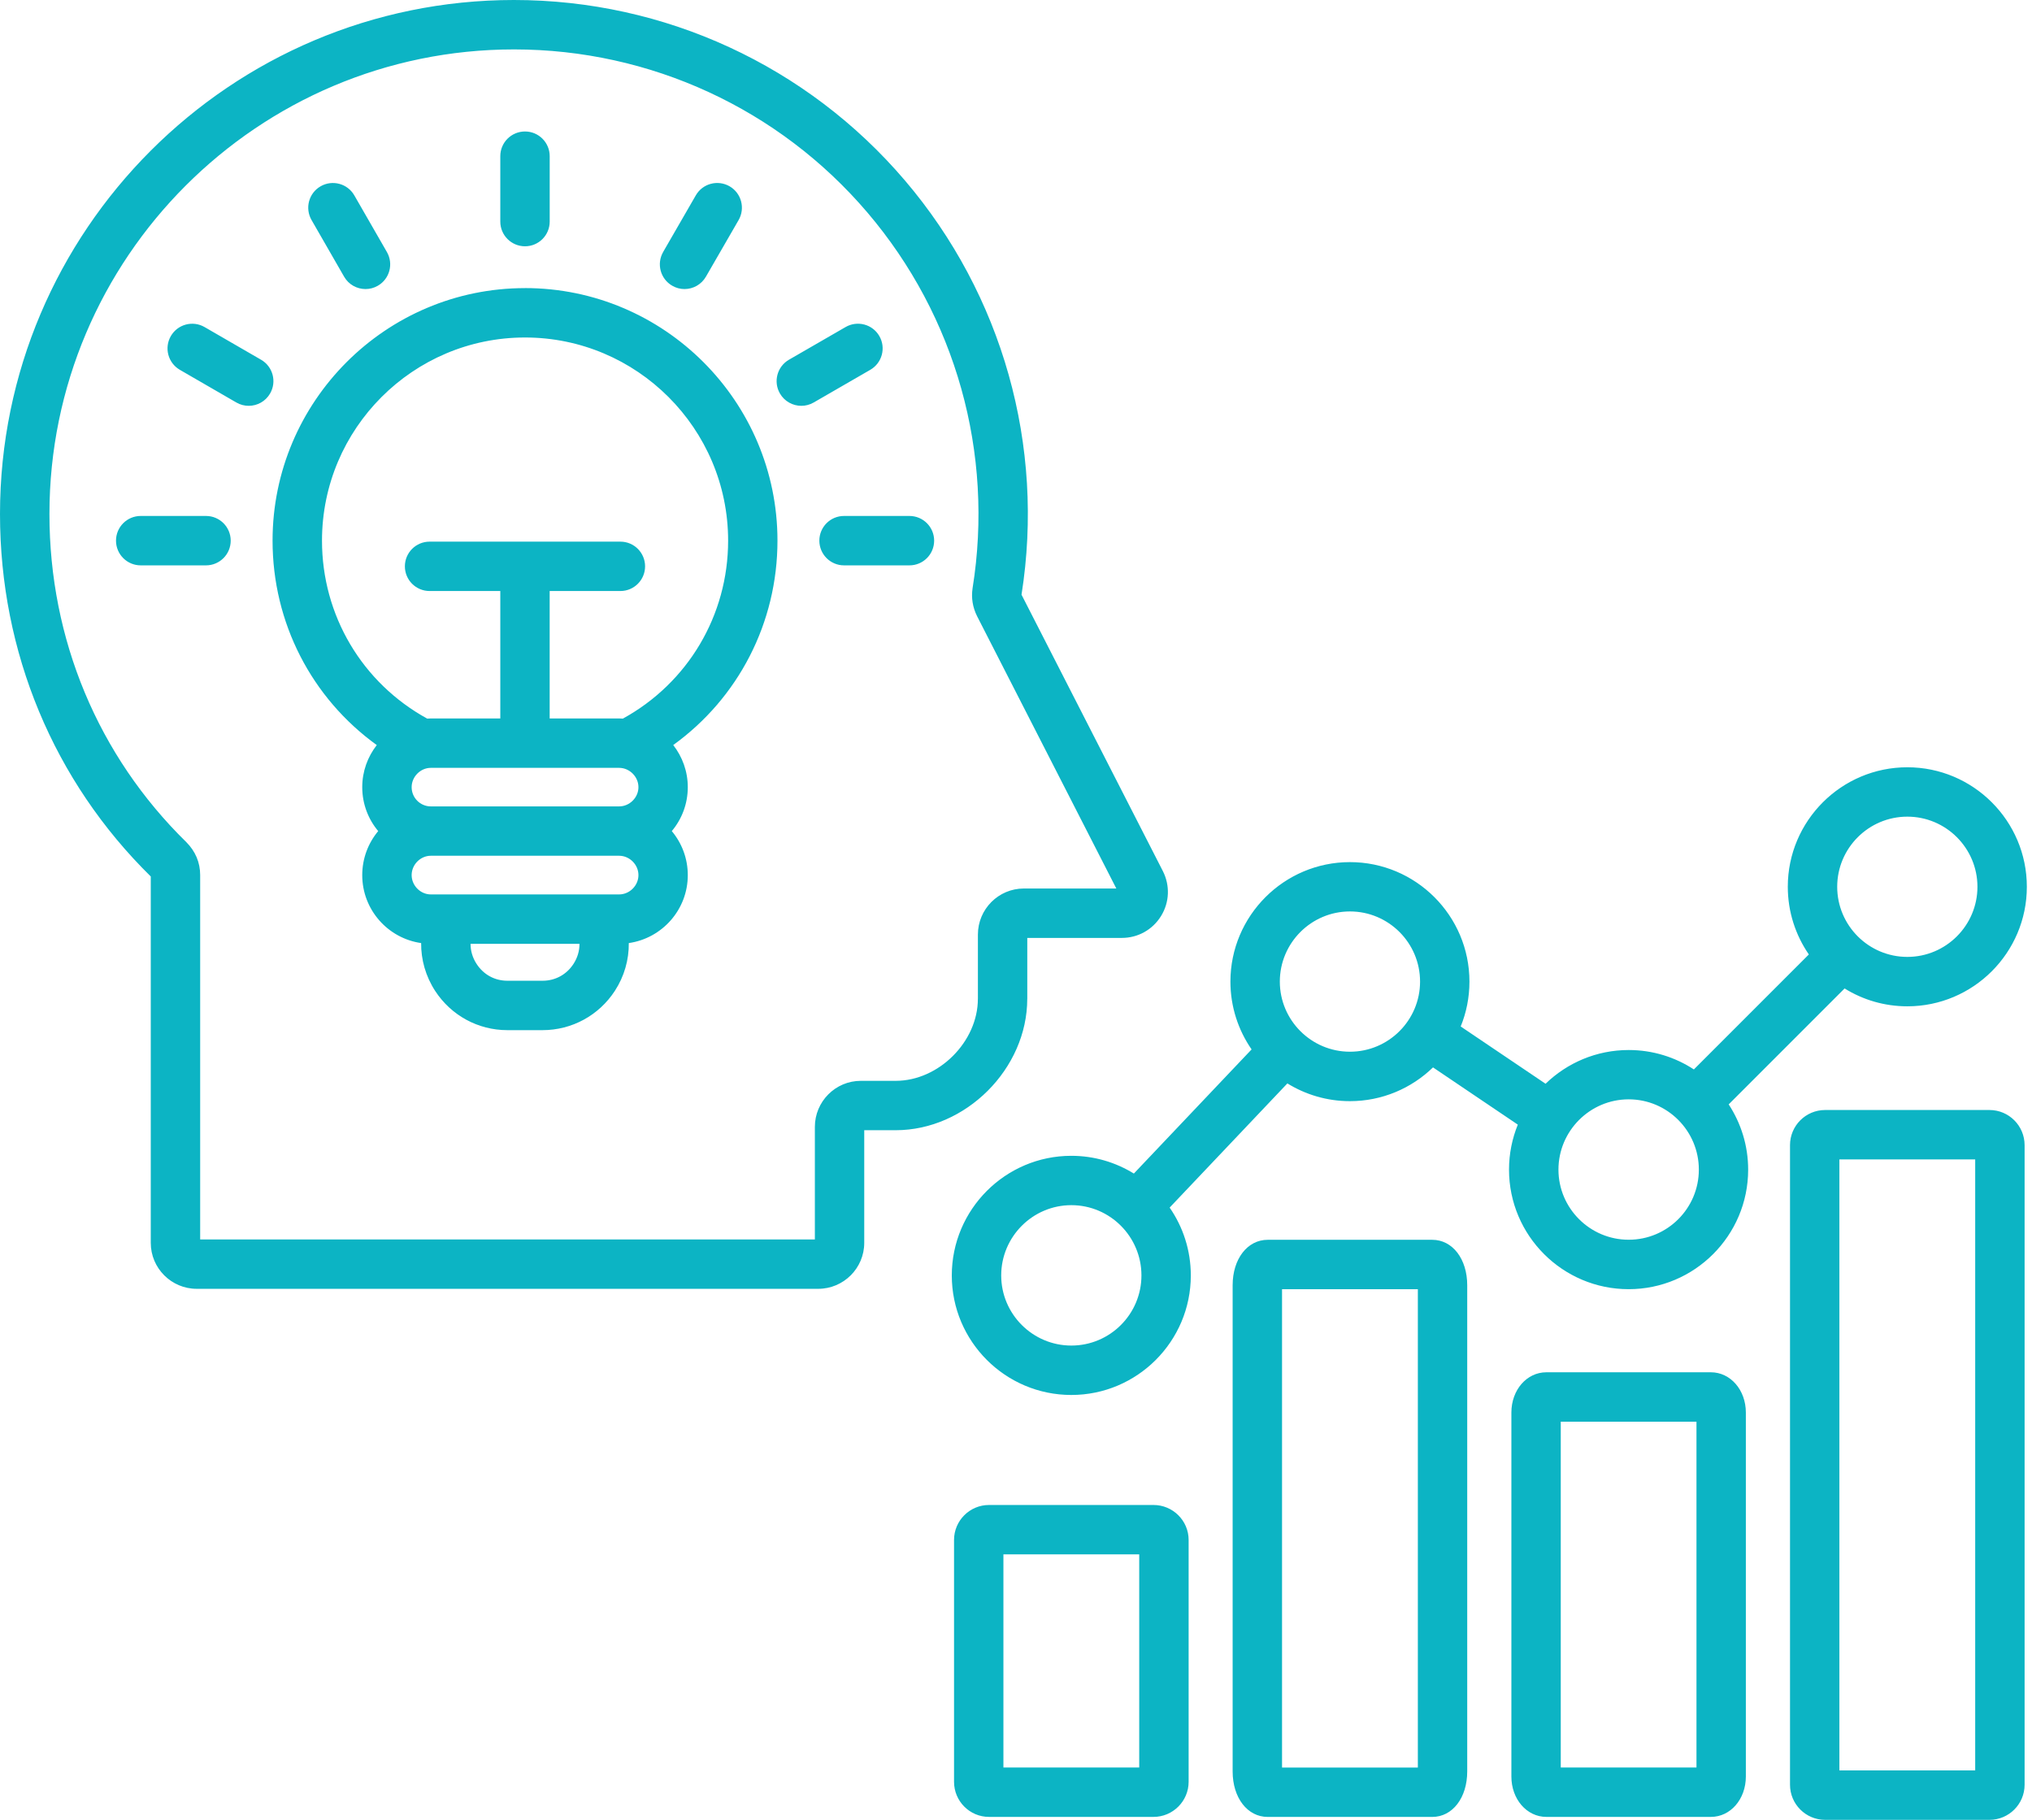 <svg width="67" height="60" viewBox="0 0 67 60" fill="none" xmlns="http://www.w3.org/2000/svg"><path d="M33.872 32.931V30.923H36.989C37.522 30.923 38.006 30.652 38.284 30.199C38.562 29.747 38.583 29.193 38.341 28.717L33.682 19.607C34.457 14.702 33.057 9.726 29.836 5.948C26.613 2.168 21.916 0 16.947 0C7.602 0 0 7.602 0 16.947C0 21.502 1.767 25.747 4.971 28.897V40.977C4.971 41.813 5.651 42.492 6.486 42.492H26.978C27.815 42.492 28.496 41.812 28.496 40.977V37.263H29.534C31.844 37.263 33.871 35.239 33.871 32.93L33.872 32.931ZM32.243 32.931C32.243 34.346 30.952 35.635 29.534 35.635H28.383C27.547 35.635 26.868 36.317 26.868 37.154V40.864H6.6V28.849C6.6 28.439 6.444 28.067 6.144 27.766C3.233 24.916 1.63 21.074 1.63 16.948C1.63 8.501 8.502 1.629 16.948 1.629C21.44 1.629 25.686 3.588 28.598 7.004C31.517 10.429 32.782 14.941 32.068 19.395C32.021 19.713 32.07 20.021 32.218 20.318L36.808 29.294H33.759C32.923 29.294 32.244 29.975 32.244 30.813V32.931H32.243ZM17.31 9.499C12.721 9.499 8.987 13.234 8.987 17.825C8.987 20.536 10.277 23.016 12.423 24.565C12.124 24.949 11.944 25.43 11.944 25.953C11.944 26.504 12.142 27.009 12.47 27.401C12.142 27.795 11.944 28.3 11.944 28.853C11.944 29.993 12.79 30.937 13.886 31.093C13.881 31.642 14.036 32.19 14.347 32.669C14.875 33.48 15.765 33.964 16.727 33.964H17.89C18.856 33.964 19.748 33.478 20.275 32.666C20.585 32.188 20.739 31.641 20.733 31.093C21.831 30.936 22.678 29.993 22.678 28.853C22.678 28.301 22.48 27.795 22.151 27.401C22.48 27.009 22.678 26.504 22.678 25.953C22.678 25.43 22.498 24.948 22.198 24.564C24.345 23.014 25.635 20.534 25.635 17.825C25.635 13.233 21.9 9.498 17.309 9.498L17.31 9.499ZM20.413 25.316C20.758 25.316 21.051 25.608 21.051 25.953C21.051 26.296 20.759 26.587 20.413 26.587H14.206C13.857 26.587 13.573 26.303 13.573 25.953C13.573 25.608 13.863 25.316 14.206 25.316H20.413ZM17.891 32.335H16.729C16.313 32.335 15.943 32.133 15.714 31.78C15.58 31.575 15.515 31.347 15.515 31.118H19.107C19.108 31.347 19.043 31.574 18.91 31.779C18.681 32.132 18.31 32.335 17.891 32.335ZM20.413 29.489H14.206C13.863 29.489 13.573 29.198 13.573 28.852C13.573 28.506 13.863 28.214 14.206 28.214H20.413C20.758 28.214 21.051 28.506 21.051 28.852C21.051 29.198 20.759 29.489 20.413 29.489ZM20.537 23.693C20.495 23.691 20.455 23.687 20.413 23.687H18.124V19.486H20.456C20.905 19.486 21.27 19.122 21.27 18.672C21.27 18.222 20.906 17.858 20.456 17.858H14.165C13.715 17.858 13.35 18.222 13.35 18.672C13.35 19.122 13.714 19.486 14.165 19.486H16.496V23.687H14.207C14.167 23.687 14.127 23.691 14.087 23.693C11.941 22.516 10.617 20.289 10.617 17.825C10.617 14.131 13.62 11.127 17.311 11.127C21.001 11.127 24.008 14.131 24.008 17.825C24.008 20.287 22.684 22.514 20.537 23.693ZM16.496 7.305V5.149C16.496 4.699 16.86 4.335 17.311 4.335C17.761 4.335 18.125 4.699 18.125 5.149V7.305C18.125 7.756 17.761 8.12 17.311 8.12C16.86 8.12 16.496 7.756 16.496 7.305ZM21.865 8.308L22.943 6.44C23.168 6.05 23.666 5.918 24.056 6.142C24.445 6.367 24.578 6.865 24.354 7.255L23.276 9.122C23.125 9.384 22.851 9.53 22.57 9.53C22.432 9.53 22.292 9.495 22.164 9.42C21.775 9.196 21.641 8.698 21.866 8.308H21.865ZM28.695 12.193L26.828 13.271C26.699 13.345 26.56 13.38 26.422 13.38C26.14 13.38 25.867 13.234 25.716 12.973C25.491 12.583 25.625 12.085 26.014 11.86L27.882 10.782C28.272 10.557 28.77 10.691 28.994 11.08C29.219 11.469 29.085 11.968 28.695 12.193ZM30.801 17.825C30.801 18.276 30.437 18.64 29.986 18.64H27.83C27.381 18.64 27.016 18.276 27.016 17.825C27.016 17.375 27.38 17.011 27.83 17.011H29.986C30.436 17.011 30.801 17.375 30.801 17.825ZM7.607 17.825C7.607 18.276 7.242 18.64 6.792 18.64H4.64C4.19 18.64 3.825 18.276 3.825 17.825C3.825 17.375 4.19 17.011 4.64 17.011H6.792C7.242 17.011 7.607 17.375 7.607 17.825ZM8.906 12.973C8.756 13.234 8.482 13.38 8.201 13.38C8.063 13.38 7.922 13.345 7.794 13.271L5.93 12.193C5.541 11.967 5.408 11.469 5.633 11.08C5.858 10.691 6.356 10.558 6.745 10.783L8.609 11.861C8.998 12.086 9.131 12.584 8.906 12.973ZM10.272 7.254C10.048 6.864 10.181 6.366 10.571 6.142C10.961 5.918 11.459 6.052 11.683 6.442L12.757 8.309C12.981 8.699 12.848 9.197 12.458 9.421C12.33 9.495 12.191 9.53 12.052 9.53C11.77 9.53 11.496 9.384 11.346 9.122L10.272 7.254ZM47.225 40.876H41.8C41.13 40.876 40.643 41.506 40.643 42.375V58.404C40.643 59.273 41.13 59.904 41.8 59.904H47.225C47.893 59.904 48.378 59.273 48.378 58.404V42.375C48.378 41.506 47.893 40.876 47.225 40.876ZM46.75 58.275H42.272V42.504H46.75V58.275ZM65.599 36.597H60.178C59.54 36.597 59.021 37.116 59.021 37.755V58.843C59.021 59.481 59.54 60 60.178 60H65.599C66.237 60 66.756 59.481 66.756 58.843V37.755C66.756 37.116 66.237 36.597 65.599 36.597ZM65.127 58.371H60.649V38.226H65.127V58.371ZM38.034 49.619H32.61C31.974 49.619 31.457 50.136 31.457 50.772V58.746C31.457 59.385 31.974 59.903 32.61 59.903H38.034C38.672 59.903 39.192 59.384 39.192 58.746V50.772C39.192 50.136 38.672 49.619 38.034 49.619ZM37.563 58.274H33.085V51.247H37.563V58.274ZM56.412 45.244H50.987C50.34 45.244 49.834 45.827 49.834 46.571V58.572C49.834 59.319 50.341 59.903 50.987 59.903H56.412C57.059 59.903 57.565 59.319 57.565 58.572V46.571C57.565 45.827 57.058 45.244 56.412 45.244ZM55.937 58.274H51.462V46.873H55.937V58.274ZM60.822 32.59C61.423 32.963 62.131 33.178 62.889 33.178C65.062 33.178 66.83 31.41 66.83 29.237C66.83 27.064 65.062 25.297 62.889 25.297C60.716 25.297 58.948 27.064 58.948 29.237C58.948 30.064 59.205 30.832 59.642 31.468L55.851 35.259C55.233 34.855 54.495 34.619 53.702 34.619C52.638 34.619 51.672 35.043 50.961 35.731L48.163 33.843C48.349 33.386 48.451 32.887 48.451 32.364C48.451 30.191 46.684 28.424 44.511 28.424C42.338 28.424 40.57 30.191 40.57 32.364C40.57 33.193 40.829 33.964 41.268 34.599L37.386 38.692C36.786 38.322 36.08 38.107 35.324 38.107C33.151 38.107 31.383 39.877 31.383 42.051C31.383 44.226 33.151 45.992 35.324 45.992C37.497 45.992 39.264 44.224 39.264 42.051C39.264 41.221 39.006 40.45 38.566 39.814L42.448 35.72C43.049 36.09 43.754 36.305 44.51 36.305C45.574 36.305 46.541 35.88 47.25 35.192L50.046 37.079C49.86 37.537 49.756 38.038 49.756 38.563C49.756 40.736 51.525 42.504 53.7 42.504C55.874 42.504 57.641 40.736 57.641 38.563C57.641 37.769 57.404 37.031 56.999 36.411L60.82 32.59H60.822ZM62.889 26.925C64.164 26.925 65.201 27.962 65.201 29.237C65.201 30.512 64.165 31.549 62.889 31.549C61.613 31.549 60.577 30.512 60.577 29.237C60.577 27.962 61.614 26.925 62.889 26.925ZM35.325 44.363C34.05 44.363 33.012 43.325 33.012 42.051C33.012 40.776 34.049 39.734 35.325 39.734C36.6 39.734 37.636 40.773 37.636 42.051C37.636 43.328 36.599 44.363 35.325 44.363ZM44.511 34.675C43.237 34.675 42.199 33.638 42.199 32.363C42.199 31.088 43.236 30.05 44.511 30.05C45.787 30.05 46.823 31.088 46.823 32.363C46.823 33.638 45.786 34.675 44.511 34.675ZM53.702 40.874C52.425 40.874 51.386 39.837 51.386 38.562C51.386 37.287 52.425 36.245 53.702 36.245C54.979 36.245 56.015 37.285 56.015 38.562C56.015 39.839 54.978 40.874 53.702 40.874Z" fill="#0CB4C4"></path></svg>